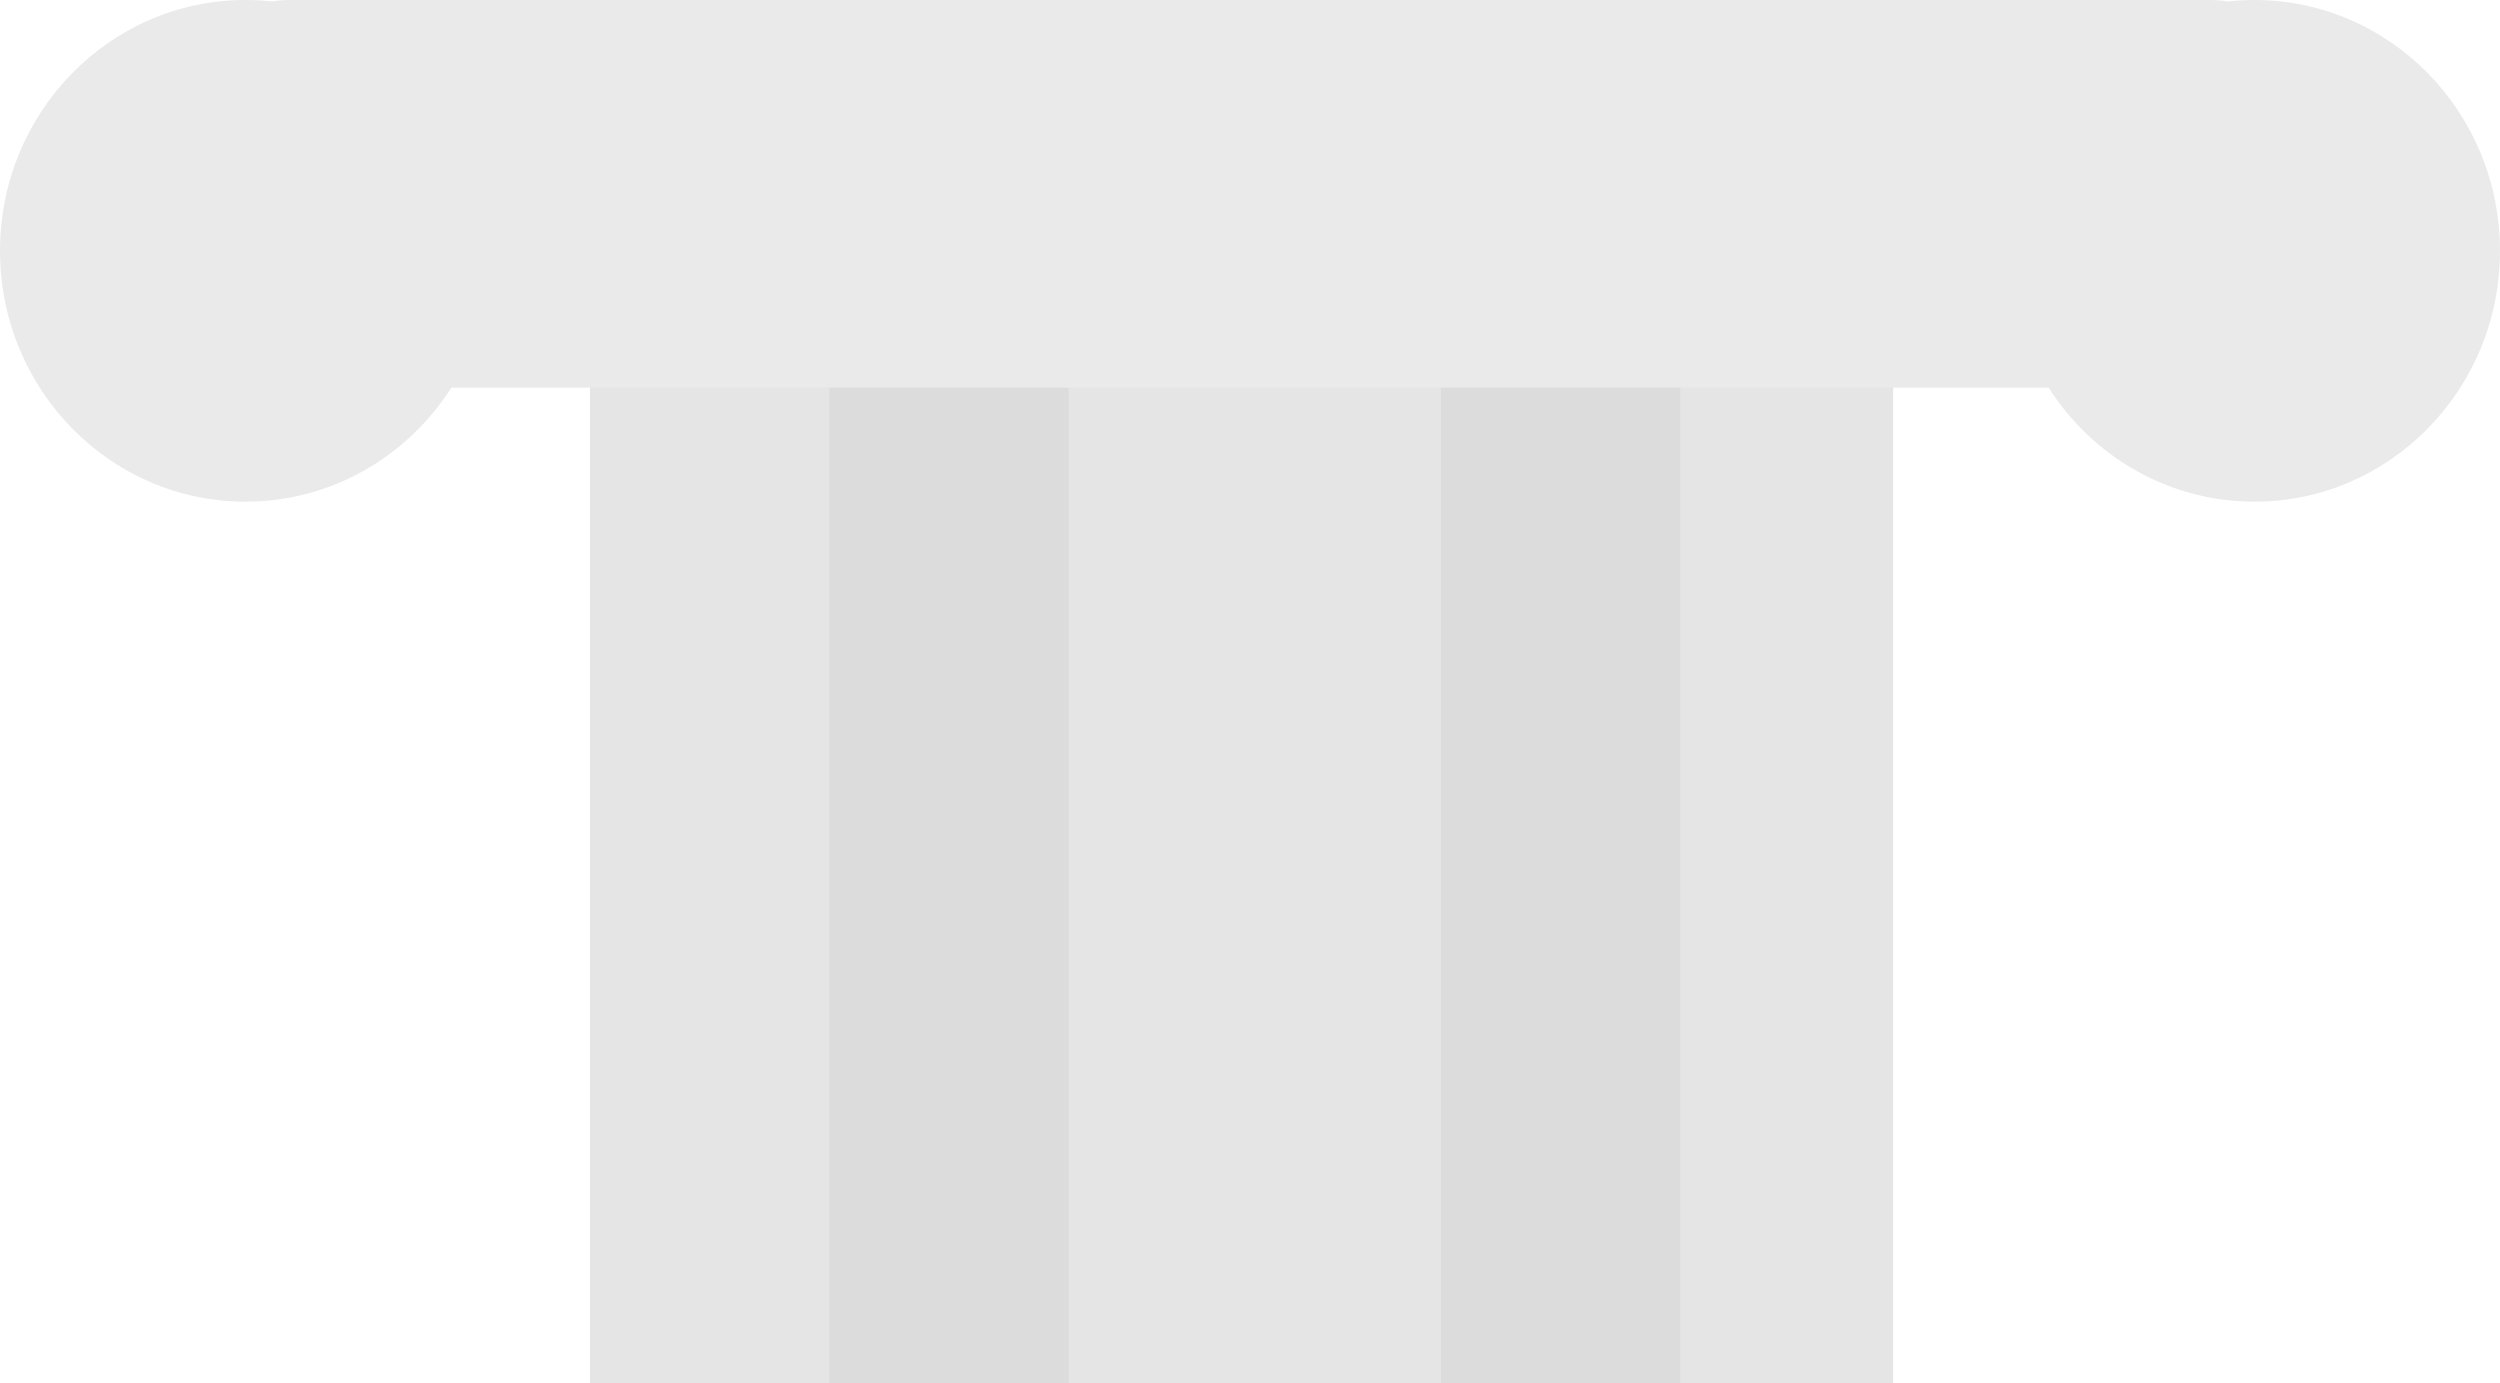 <svg width="94" height="52" viewBox="0 0 94 52" fill="none" xmlns="http://www.w3.org/2000/svg">
<rect x="22.182" width="49" height="52" fill="#E5E5E5"/>
<rect x="31.182" width="9" height="52" fill="#DCDCDC"/>
<rect x="54.182" width="9" height="52" fill="#DCDCDC"/>
<path fill-rule="evenodd" clip-rule="evenodd" d="M16.971 14.576C15.324 17.157 12.473 18.863 9.232 18.863C4.133 18.863 0 14.64 0 9.431C0 4.223 4.133 0 9.232 0C9.572 0 9.907 0.019 10.236 0.055C10.459 0.019 10.687 0 10.919 0H83.082C83.314 0 83.542 0.019 83.764 0.055C84.094 0.019 84.428 0 84.767 0C89.866 0 93.999 4.223 93.999 9.431C93.999 14.64 89.866 18.863 84.767 18.863C81.526 18.863 78.675 17.157 77.028 14.576H16.971Z" fill="#EAEAEA"/>
</svg>
